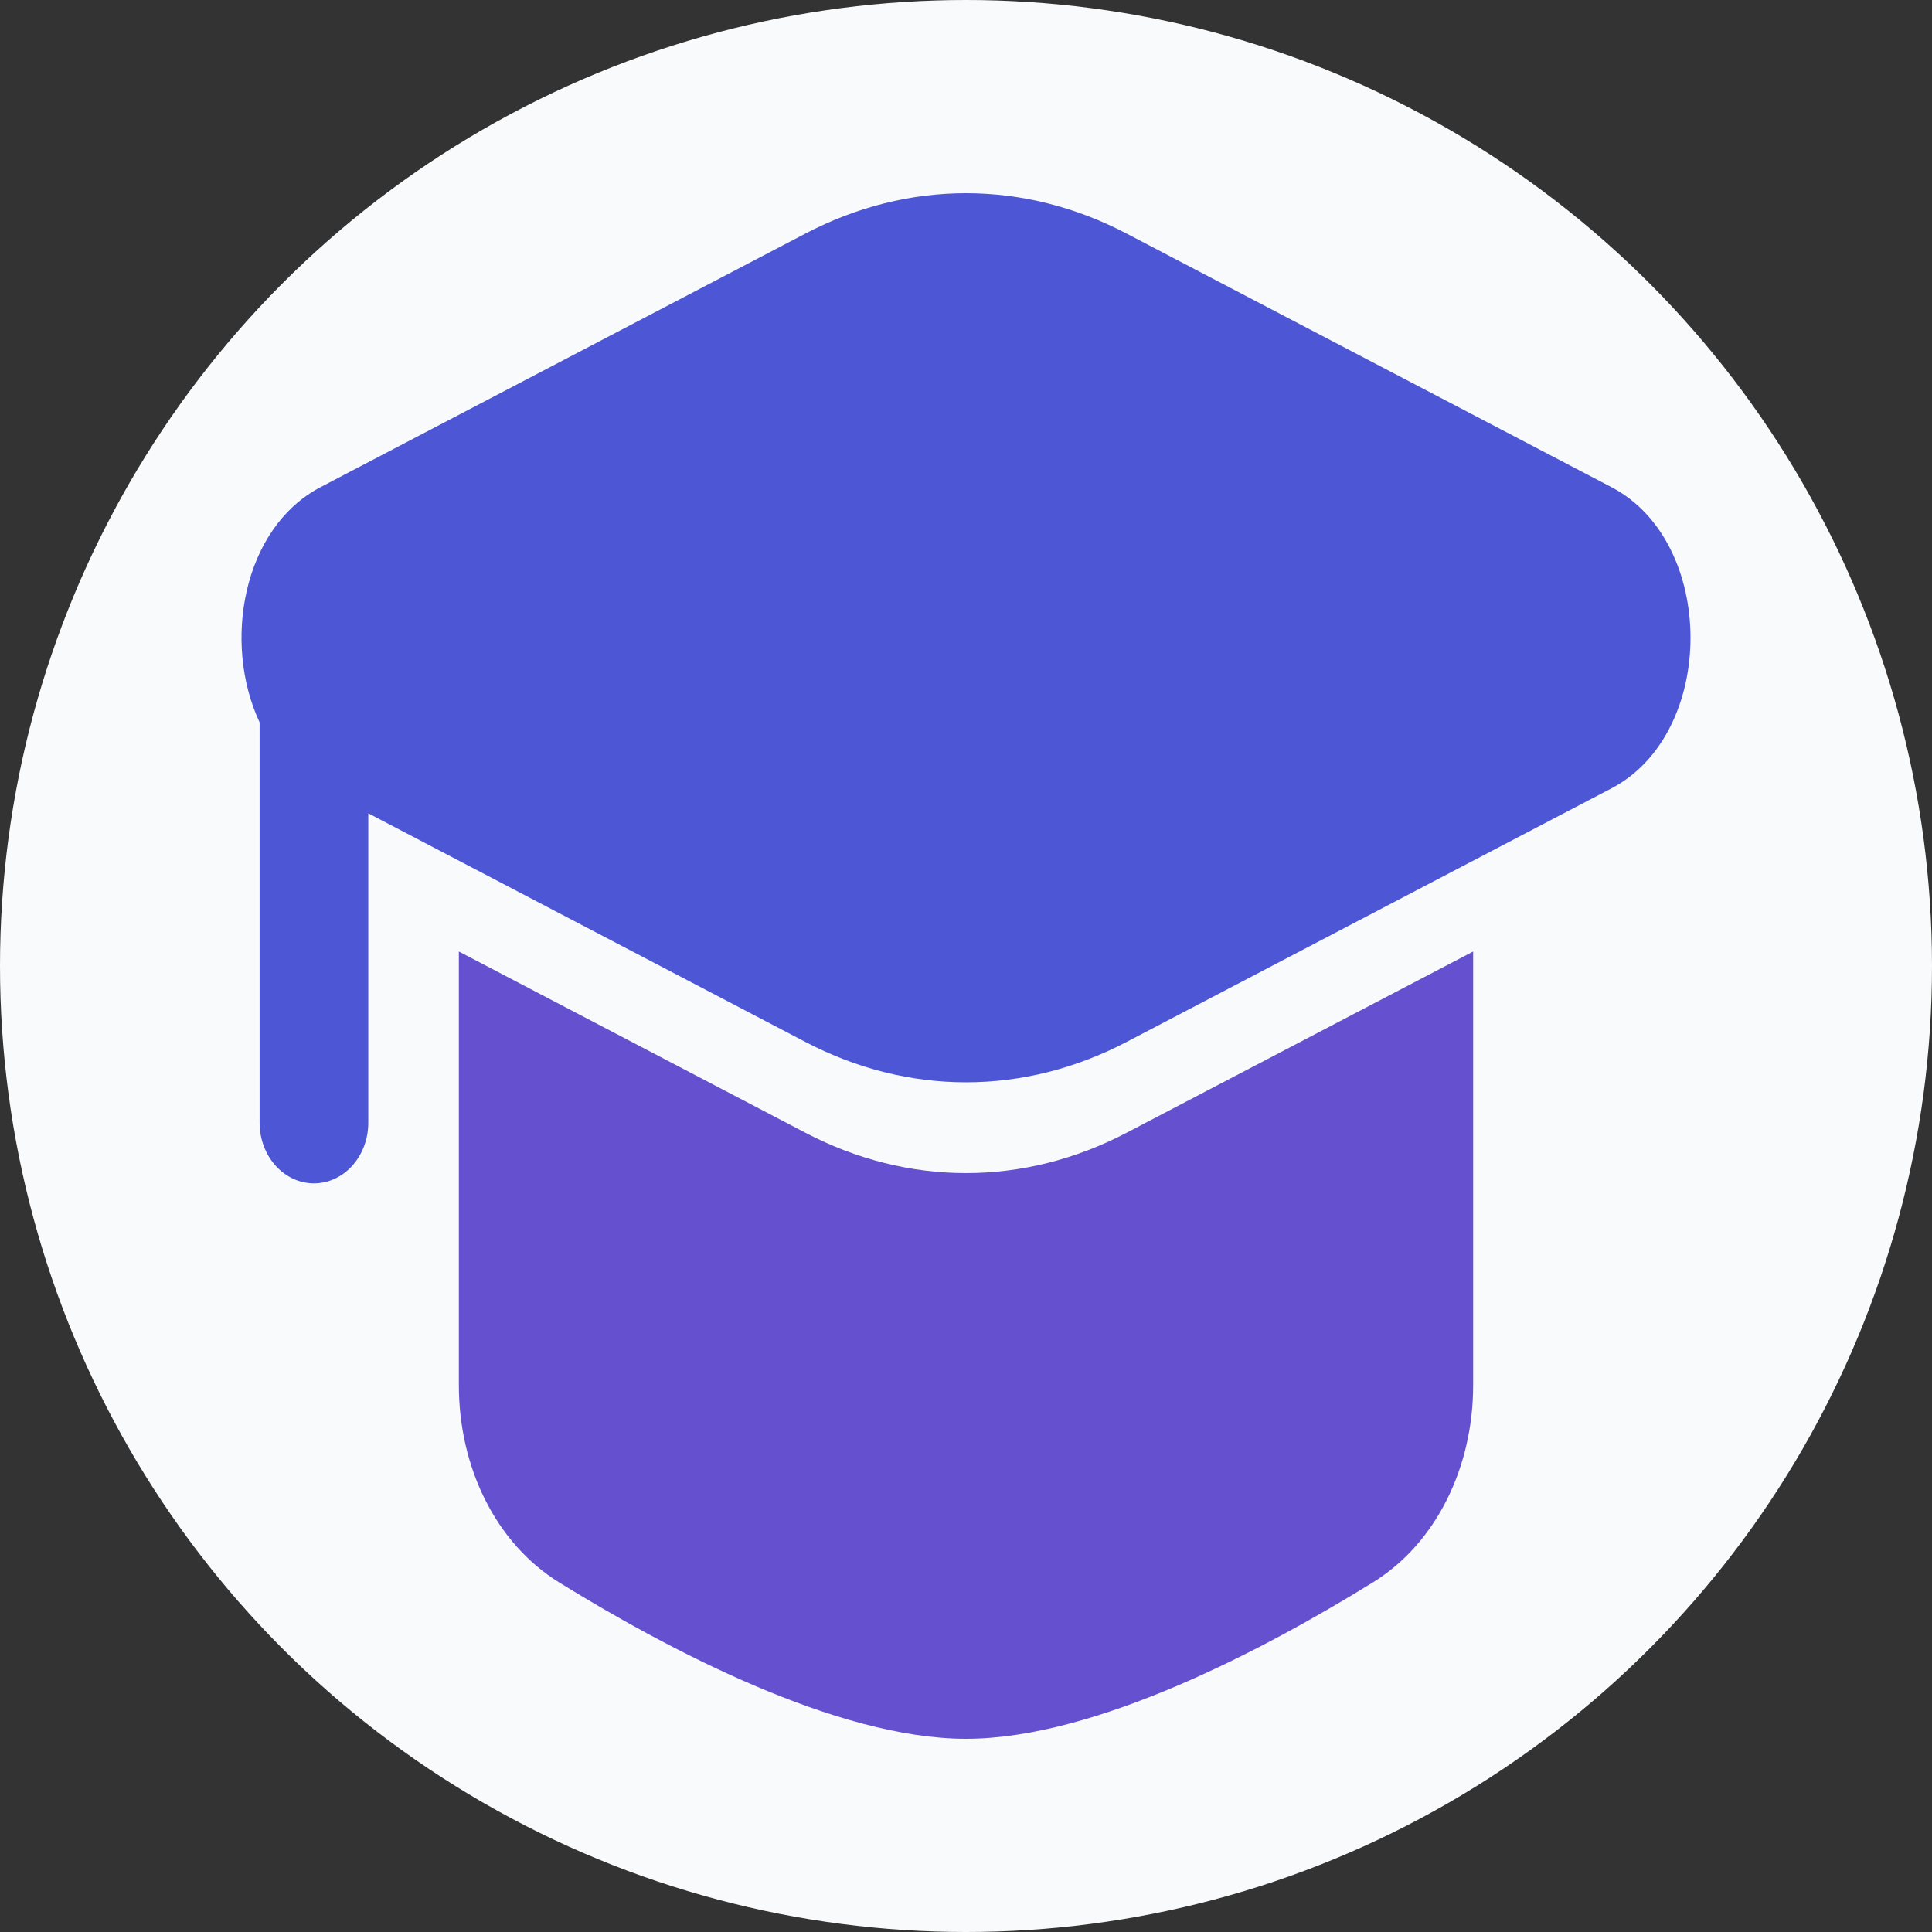 <svg xmlns="http://www.w3.org/2000/svg" width="400" height="400" viewBox="0 0 400 400" fill="none">
<rect x="0" y="0" width="400" height="400" fill="#333333" stroke="none"/>
<circle cx="200" cy="200" r="200" fill="#F9FAFB"/>
<path d="M233.258 48.361C211.943 37.213 188.055 37.213 166.741 48.361L66.374 100.857C50.234 109.299 46.026 133.104 53.75 149.556V232.449C53.75 239.38 58.787 245 65 245C71.213 245 76.25 239.38 76.25 232.449V168.389L166.742 215.719C188.057 226.868 211.944 226.868 233.259 215.719L333.626 163.224C355.458 151.805 355.458 112.277 333.626 100.858L233.258 48.361Z" fill="#4D57D6"/>
<path d="M95 197L166.742 234.517C188.057 245.664 211.945 245.664 233.26 234.517L305 197V286.803C305 303.671 297.448 319.461 284.221 327.633C262.195 341.24 226.94 360 200 360C173.06 360 137.806 341.24 115.78 327.633C102.553 319.461 95 303.671 95 286.803V197Z" fill="#6551CF"/>
</svg>